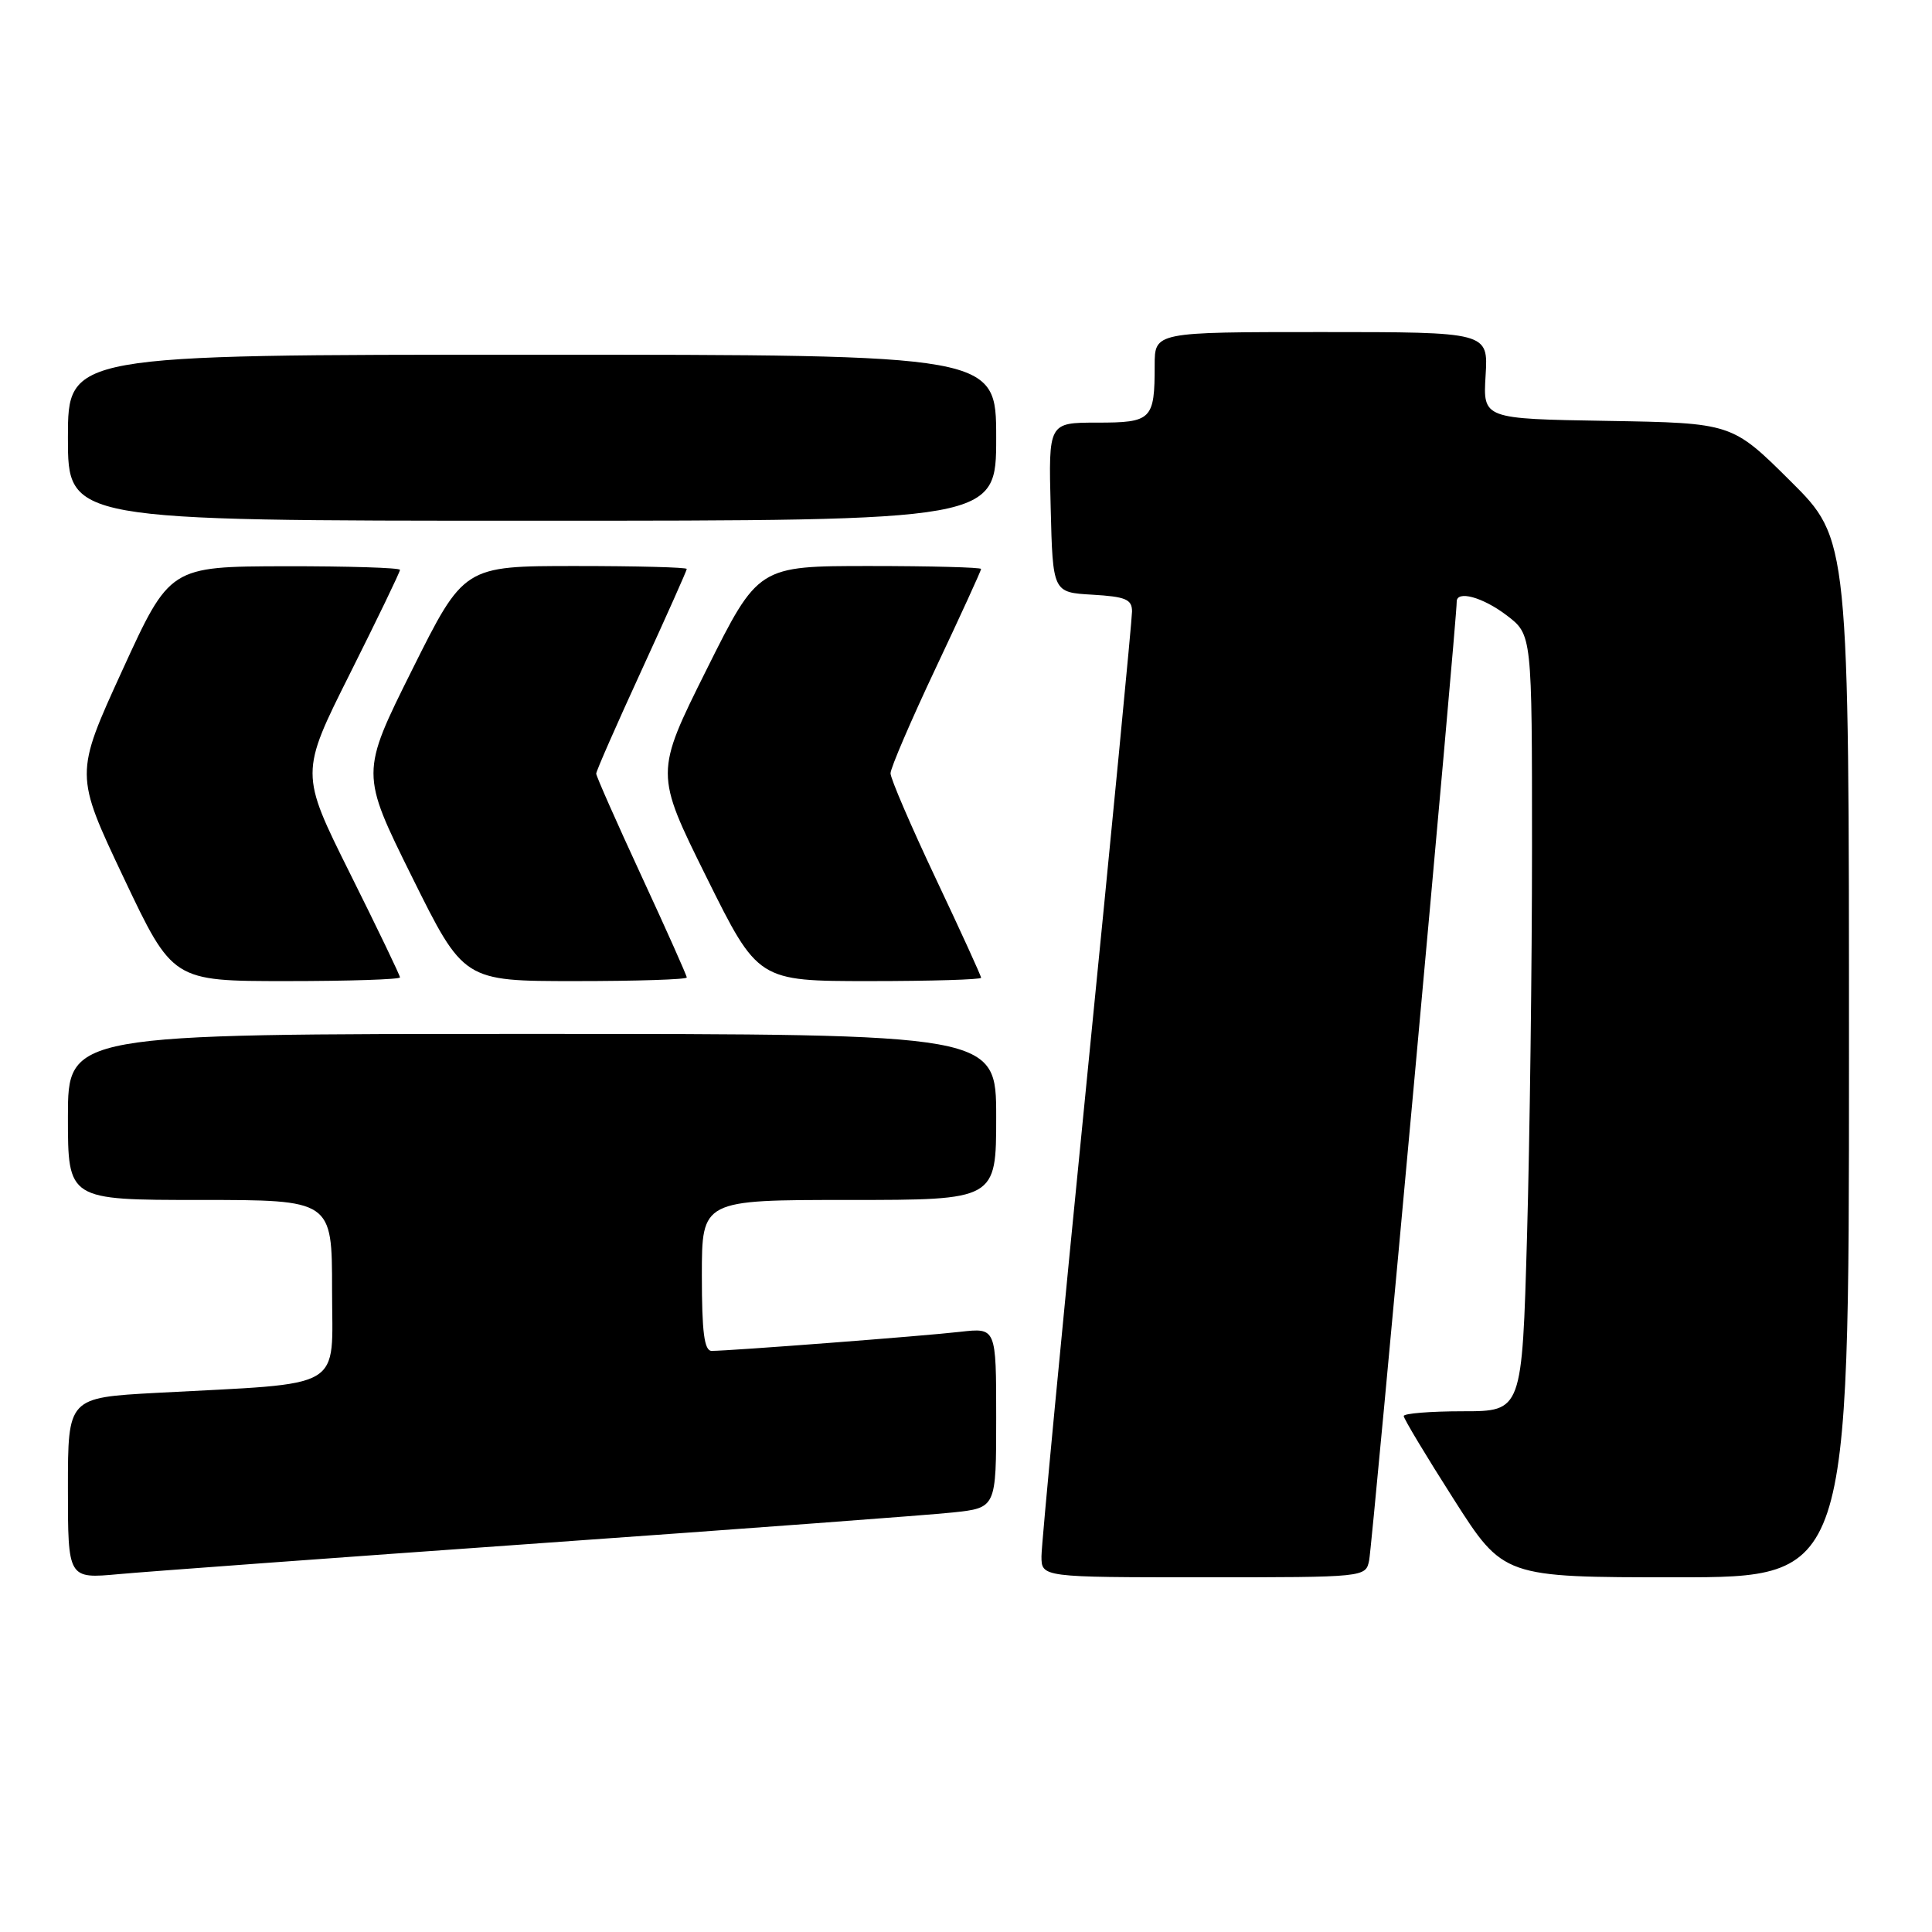 <?xml version="1.0" encoding="UTF-8" standalone="no"?>
<!DOCTYPE svg PUBLIC "-//W3C//DTD SVG 1.1//EN" "http://www.w3.org/Graphics/SVG/1.1/DTD/svg11.dtd" >
<svg xmlns="http://www.w3.org/2000/svg" xmlns:xlink="http://www.w3.org/1999/xlink" version="1.1" viewBox="0 0 256 256">
 <g >
 <path fill="currentColor"
d=" M 71.50 204.49 C 98.45 202.58 123.09 200.75 126.25 200.41 C 132.00 199.80 132.00 199.80 132.00 187.87 C 132.00 175.93 132.00 175.93 127.25 176.47 C 122.41 177.03 96.67 179.00 94.30 179.00 C 93.32 179.00 93.00 176.54 93.00 169.00 C 93.00 159.00 93.00 159.00 112.50 159.00 C 132.00 159.00 132.00 159.00 132.00 148.00 C 132.00 137.00 132.00 137.00 70.50 137.00 C 9.00 137.00 9.00 137.00 9.00 148.00 C 9.00 159.00 9.00 159.00 26.50 159.00 C 44.00 159.00 44.00 159.00 44.00 170.90 C 44.00 184.43 46.09 183.20 20.75 184.56 C 9.00 185.20 9.00 185.20 9.00 197.20 C 9.00 209.20 9.00 209.20 15.75 208.58 C 19.46 208.24 44.55 206.40 71.50 204.49 Z  M 181.42 206.75 C 181.83 204.76 193.08 81.64 193.02 79.75 C 192.98 78.17 196.46 79.11 199.66 81.55 C 203.00 84.10 203.00 84.10 203.00 112.30 C 203.00 127.81 202.70 150.96 202.34 163.75 C 201.68 187.00 201.68 187.00 193.84 187.00 C 189.53 187.00 186.00 187.29 186.00 187.63 C 186.00 187.98 188.97 192.93 192.61 198.63 C 199.22 209.00 199.22 209.00 222.11 209.00 C 245.00 209.00 245.00 209.00 245.00 140.23 C 245.00 71.45 245.00 71.45 237.25 63.75 C 229.50 56.05 229.50 56.05 213.00 55.77 C 196.50 55.50 196.50 55.50 196.85 49.75 C 197.20 44.00 197.20 44.00 175.10 44.00 C 153.00 44.00 153.00 44.00 153.00 48.42 C 153.00 55.62 152.61 56.00 145.36 56.00 C 138.93 56.00 138.93 56.00 139.22 67.25 C 139.50 78.50 139.50 78.50 144.75 78.80 C 149.15 79.06 150.00 79.41 150.00 81.02 C 150.00 82.07 147.30 110.04 144.00 143.17 C 140.70 176.29 138.00 204.66 138.00 206.20 C 138.00 209.00 138.00 209.00 159.48 209.00 C 180.95 209.00 180.96 209.00 181.42 206.75 Z  M 53.00 129.51 C 53.00 129.24 50.02 123.04 46.38 115.74 C 39.76 102.45 39.76 102.45 46.38 89.24 C 50.02 81.97 53.00 75.80 53.00 75.51 C 53.00 75.23 46.14 75.02 37.75 75.03 C 22.50 75.07 22.50 75.07 16.20 88.84 C 9.90 102.61 9.90 102.61 16.39 116.31 C 22.88 130.00 22.88 130.00 37.94 130.00 C 46.22 130.00 53.00 129.78 53.00 129.51 Z  M 91.00 129.52 C 91.00 129.26 88.30 123.21 85.00 116.08 C 81.70 108.95 79.00 102.84 79.00 102.51 C 79.00 102.17 81.70 96.02 85.00 88.84 C 88.30 81.65 91.00 75.60 91.00 75.39 C 91.00 75.17 84.35 75.00 76.23 75.00 C 61.47 75.00 61.47 75.00 54.62 88.73 C 47.78 102.45 47.78 102.45 54.61 116.23 C 61.44 130.00 61.44 130.00 76.22 130.00 C 84.35 130.00 91.00 129.79 91.00 129.52 Z  M 130.00 129.56 C 130.00 129.31 127.30 123.40 124.00 116.42 C 120.70 109.44 118.00 103.16 118.00 102.47 C 118.00 101.78 120.70 95.49 124.00 88.50 C 127.30 81.51 130.00 75.61 130.00 75.39 C 130.00 75.18 123.35 75.00 115.23 75.00 C 100.47 75.00 100.47 75.00 93.62 88.73 C 86.78 102.45 86.78 102.45 93.61 116.23 C 100.44 130.00 100.44 130.00 115.22 130.00 C 123.35 130.00 130.00 129.80 130.00 129.56 Z  M 132.00 58.00 C 132.00 47.00 132.00 47.00 70.50 47.00 C 9.00 47.00 9.00 47.00 9.00 58.00 C 9.00 69.00 9.00 69.00 70.50 69.00 C 132.00 69.00 132.00 69.00 132.00 58.00 Z "/>
</g>
</svg>